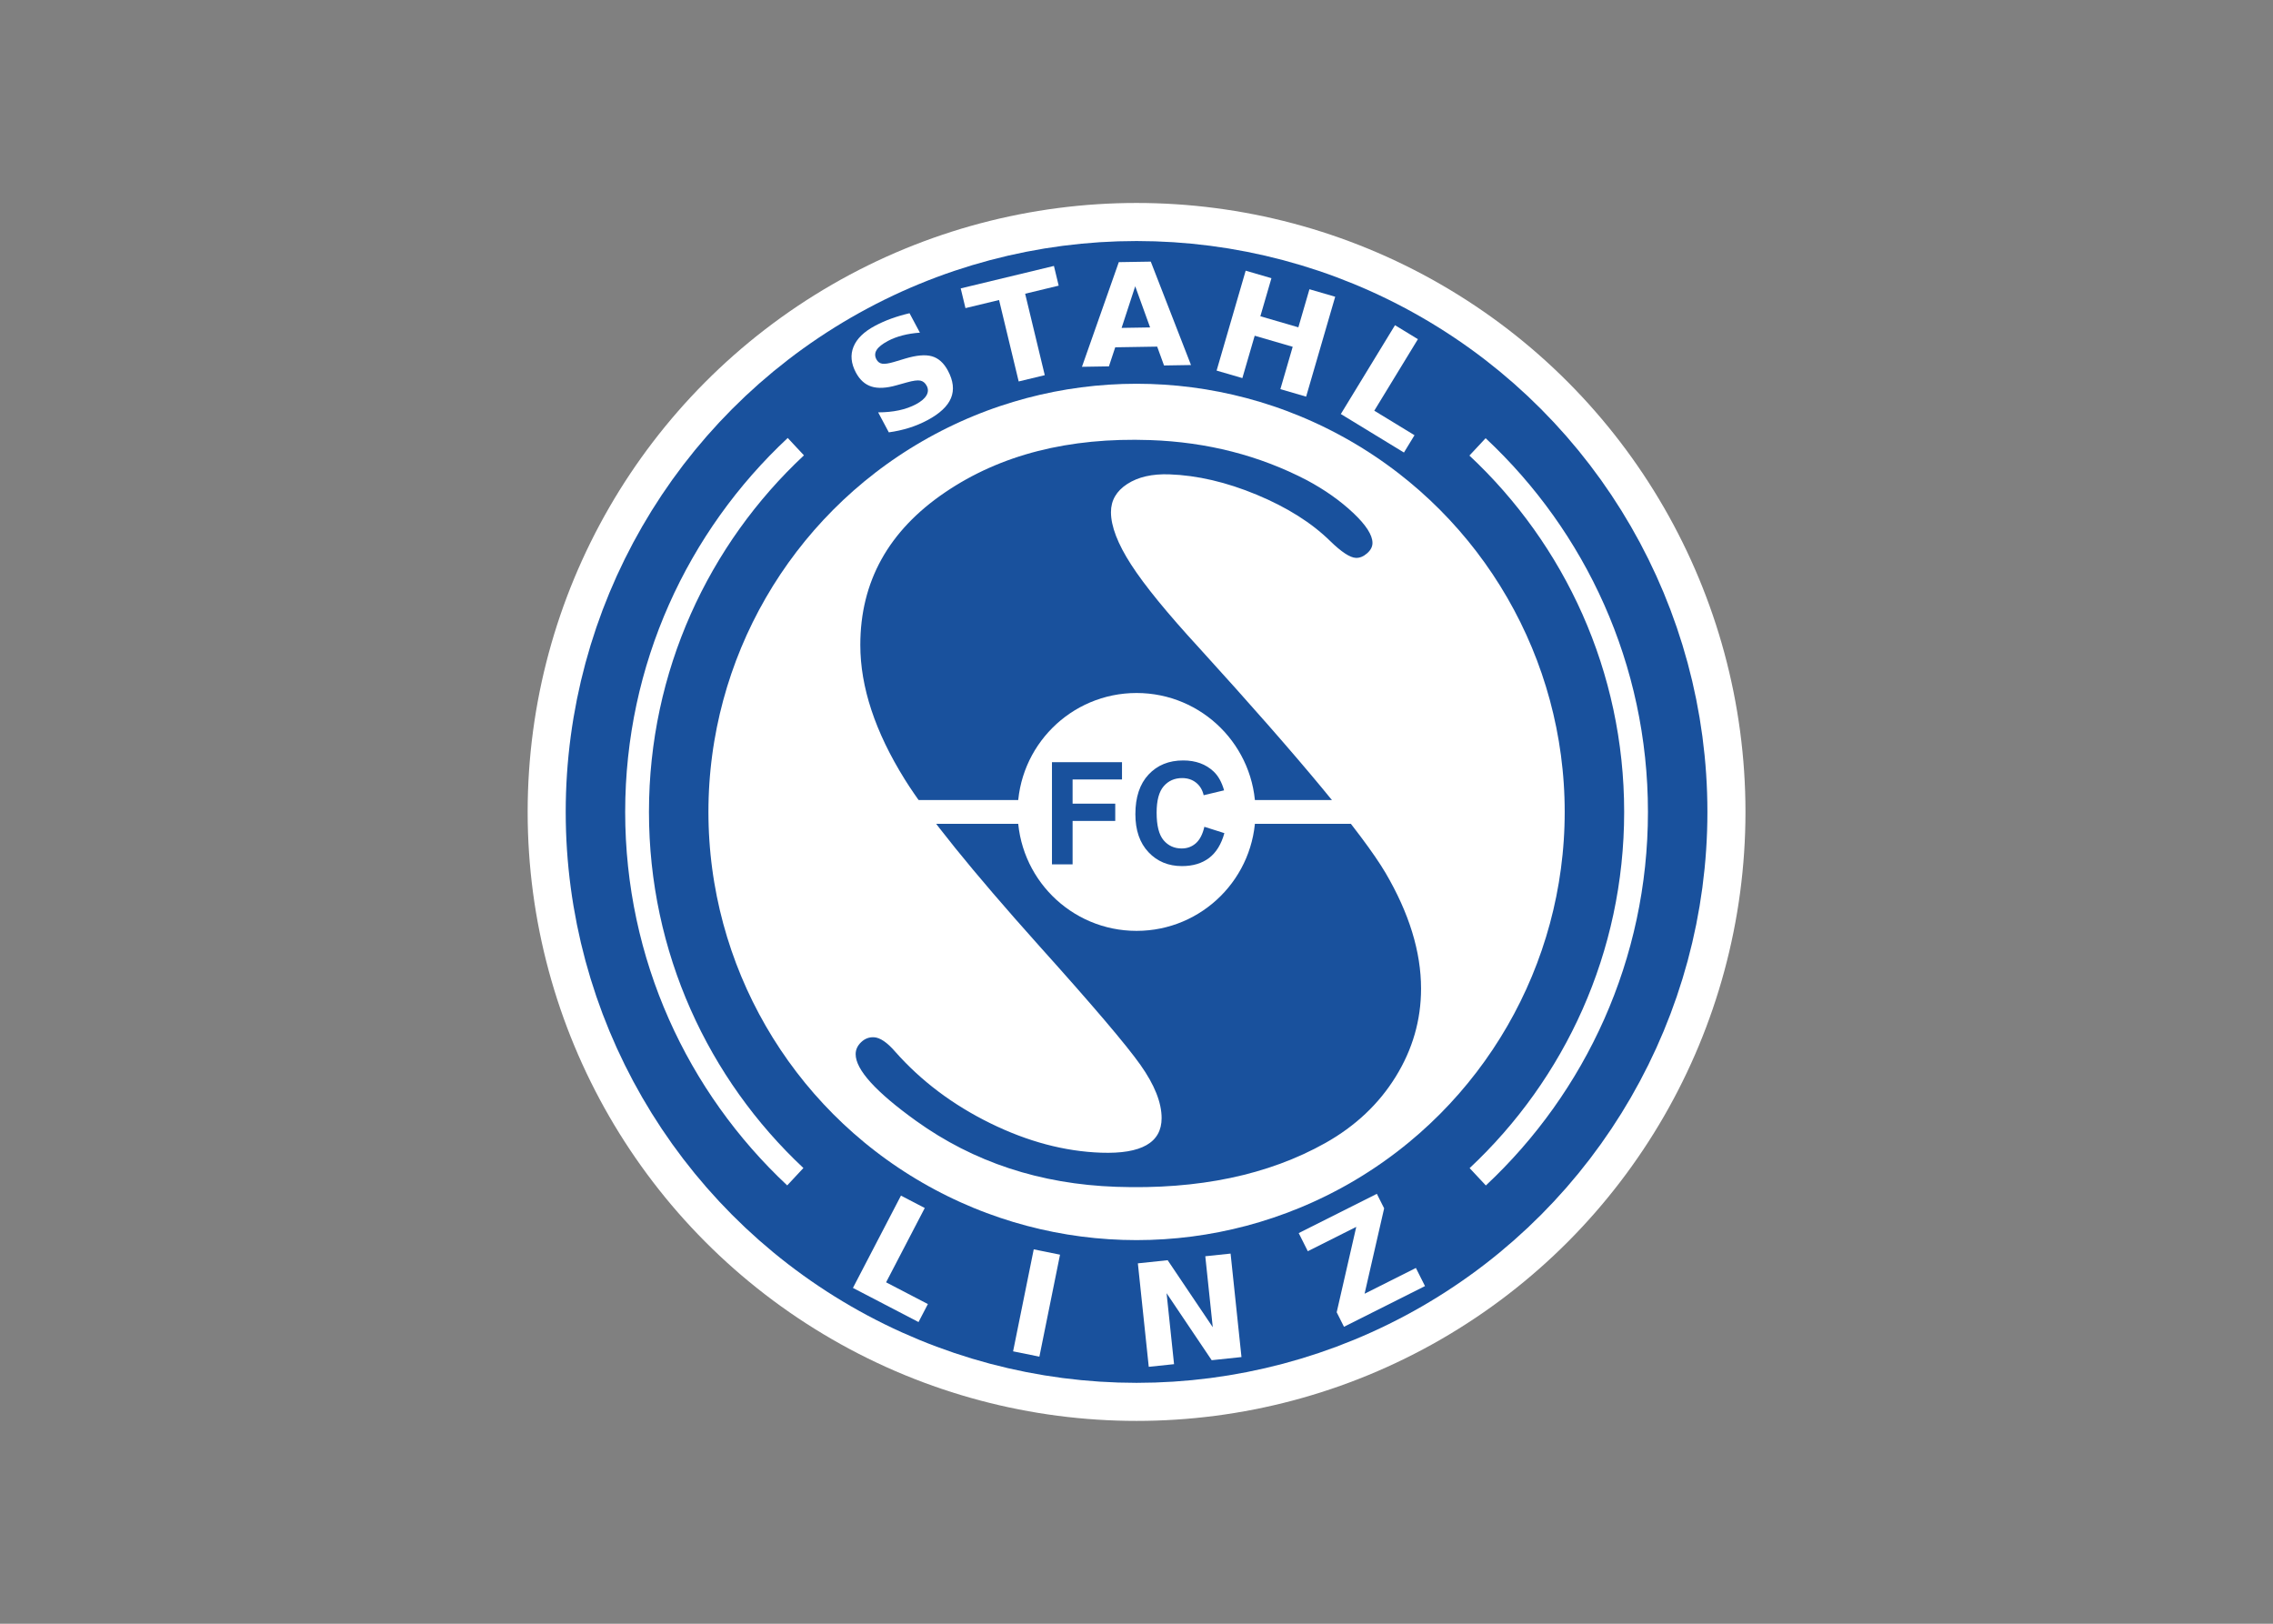 <svg clip-rule="evenodd" fill-rule="evenodd" stroke-miterlimit="10" viewBox="0 0 560 400" xmlns="http://www.w3.org/2000/svg"><rect x="0" y="0" width="560" height="400" fill="#808080" stroke="none"/><g transform="matrix(.586 0 0 .586 130 50)"><circle cx="256" cy="256" fill="#fff" r="256"/><circle cx="256" cy="256" fill="#fff" r="210" stroke="#19519d" stroke-width="60"/><path d="m471 256c0 61.96-26.21 117.8-68.15 157.03l-3.409-3.65-3.41-3.649c39.979-37.421 64.969-90.651 64.969-149.731 0-59.12-25.03-112.39-65.06-149.81l3.409-3.65 3.41-3.65c41.991 39.23 68.241 95.11 68.241 157.11z" fill="#fff" fill-rule="nonzero"/><path d="m115.93 405.69-3.4 3.649-3.41 3.66c-41.92-39.229-68.12-95.049-68.12-156.999 0-62.05 26.29-117.97 68.34-157.21l3.41 3.66 3.41 3.65c-40.09 37.42-65.16 90.73-65.16 149.9 0 59.06 24.97 112.28 64.93 149.69z" fill="#fff" fill-rule="nonzero"/><path d="m488.5 256c0-128.404-104.097-232.5-232.5-232.5-128.404 0-232.5 104.096-232.5 232.5 0 128.403 104.096 232.5 232.5 232.5 128.403 0 232.5-104.097 232.5-232.5z" fill="none"/><path d="m156.946 417.294 10.006 5.207-16.256 31.238 17.568 9.143-3.935 7.563-27.574-14.349z" fill="#fff" fill-rule="nonzero"/><path d="m212.767 439.884 11.055 2.237-8.677 42.871-11.055-2.237z" fill="#fff" fill-rule="nonzero"/><path d="m256.548 445.764 12.529-1.319 18.961 28.171-3.141-29.836 10.635-1.119 4.578 43.5-12.528 1.319-18.961-28.171 3.14 29.836-10.634 1.119z" fill="#fff" fill-rule="nonzero"/><path d="m324.171 433.048 32.854-16.506 3.065 6.1-8.225 35.902 21.571-10.838 3.827 7.618-34.059 17.111-3.064-6.1 8.225-35.902-20.367 10.232z" fill="#fff" fill-rule="nonzero"/><path d="m443.5 256c0 103.545-83.955 187.5-187.5 187.5s-187.5-83.955-187.5-187.5 83.955-187.5 187.5-187.5 187.5 83.955 187.5 187.5z" fill="none"/><g fill-rule="nonzero"><path d="m160.551 46.351 4.359 8.167c-2.625.184-5.074.572-7.348 1.166-2.273.594-4.306 1.369-6.098 2.325-2.377 1.269-3.96 2.535-4.748 3.796s-.814 2.582-.078 3.96c.552 1.034 1.365 1.635 2.44 1.802 1.075.168 2.73-.079 4.967-.742l4.694-1.409c4.75-1.428 8.499-1.747 11.247-.955 2.747.792 4.985 2.808 6.714 6.047 2.271 4.256 2.699 8.096 1.283 11.52-1.417 3.424-4.718 6.52-9.904 9.288-2.447 1.306-5.026 2.384-7.739 3.233-2.712.85-5.544 1.477-8.496 1.878l-4.483-8.4c3.163-.005 6.071-.291 8.726-.855s5.05-1.417 7.187-2.557c2.171-1.159 3.641-2.408 4.409-3.748s.794-2.682.077-4.026c-.644-1.206-1.533-1.927-2.666-2.164-1.134-.236-3.01.013-5.629.747l-4.307 1.202c-4.301 1.233-7.826 1.421-10.575.563s-4.942-2.819-6.579-5.886c-2.051-3.842-2.388-7.46-1.01-10.852s4.393-6.33 9.045-8.813c2.12-1.131 4.384-2.135 6.794-3.012 2.41-.875 4.983-1.634 7.718-2.275z" fill="#fff"/><path d="m182.069 35.913 39.191-9.443 1.997 8.288-14.098 3.397 8.249 34.235-10.965 2.643-8.25-34.235-14.127 3.404z" fill="#fff"/><path d="m264.665 60.389-17.634.286-2.654 8.013-11.336.184 15.49-43.997 13.445-.218 16.908 43.472-11.336.184zm-14.954-7.874 11.981-.194-6.258-17.303z" fill="#fff"/><path d="m301.874 28.469 10.83 3.151-4.657 16.006 15.979 4.649 4.657-16.006 10.83 3.151-12.221 41.999-10.83-3.151 5.182-17.806-15.979-4.649-5.182 17.806-10.83-3.151z" fill="#fff"/><path d="m364.653 51.384 9.629 5.874-18.338 30.063 16.908 10.313-4.439 7.278-26.537-16.187z" fill="#fff"/><path d="m145.504 350.717c2.607.09 5.649 2.152 9.126 6.186 10.864 12.258 24.153 22.246 39.872 29.965 15.715 7.719 31.251 11.848 46.607 12.383 16.949.592 25.424-4.256 25.424-14.543 0-6.518-2.969-13.975-8.904-22.371-5.933-8.393-20.128-25.076-42.583-50.051-28.254-31.545-47.086-54.869-56.504-69.973-12.459-19.991-18.687-38.82-18.687-56.495 0-26.651 11.876-48.04 35.635-64.158 23.321-15.842 52.074-23.169 86.263-21.976 23.902.835 45.848 6.456 65.836 16.857 7.531 4.031 14.016 8.604 19.447 13.716 5.434 5.116 8.148 9.339 8.148 12.669 0 1.596-.76 3.053-2.281 4.375-1.521 1.326-3.08 1.957-4.672 1.901-2.465-.086-6.084-2.457-10.863-7.115-7.822-7.661-18.109-14.138-30.854-19.438-12.75-5.297-24.99-8.152-36.723-8.562-7.244-.253-13.145 1.099-17.709 4.057-4.563 2.957-6.844 6.897-6.844 11.824 0 5.941 2.817 13.289 8.46 22.034 5.64 8.75 15.196 20.453 28.675 35.115 42.602 46.819 68.684 78.289 78.244 94.41 9.994 17.008 14.992 33.262 14.992 48.76 0 13.184-3.551 25.516-10.646 37.002-7.1 11.486-16.949 20.777-29.553 27.867-24.047 13.5-53.379 19.646-88 18.438-31.87-1.113-59.899-10.348-84.089-27.707-16.948-12.18-25.422-21.529-25.422-28.049 0-1.881.761-3.559 2.282-5.025 1.521-1.469 3.293-2.167 5.323-2.096z" fill="#19519d"/></g><path d="m152.141 251h207.718v10h-207.718z" fill="#fff"/><circle cx="256" cy="256" fill="#fff" r="50"/><path d="m220.433 278.037v-42.95h29.444v7.266h-20.772v10.166h17.93v7.266h-17.93v18.252z" fill="#19519d" fill-rule="nonzero"/><path d="m284.506 262.245 8.408 2.666c-1.289 4.688-3.433 8.169-6.431 10.444s-6.802 3.413-11.411 3.413c-5.703 0-10.391-1.948-14.063-5.845s-5.508-9.224-5.508-15.981c0-7.148 1.846-12.7 5.537-16.655s8.545-5.933 14.561-5.933c5.254 0 9.521 1.553 12.803 4.658 1.953 1.836 3.418 4.473 4.395 7.91l-8.584 2.051c-.508-2.227-1.567-3.984-3.179-5.273s-3.569-1.934-5.874-1.934c-3.184 0-5.767 1.143-7.749 3.428s-2.974 5.987-2.974 11.104c0 5.431.977 9.298 2.93 11.602 1.953 2.305 4.492 3.457 7.617 3.457 2.305 0 4.287-.732 5.947-2.197s2.852-3.769 3.575-6.915z" fill="#19519d" fill-rule="nonzero"/></g></svg>